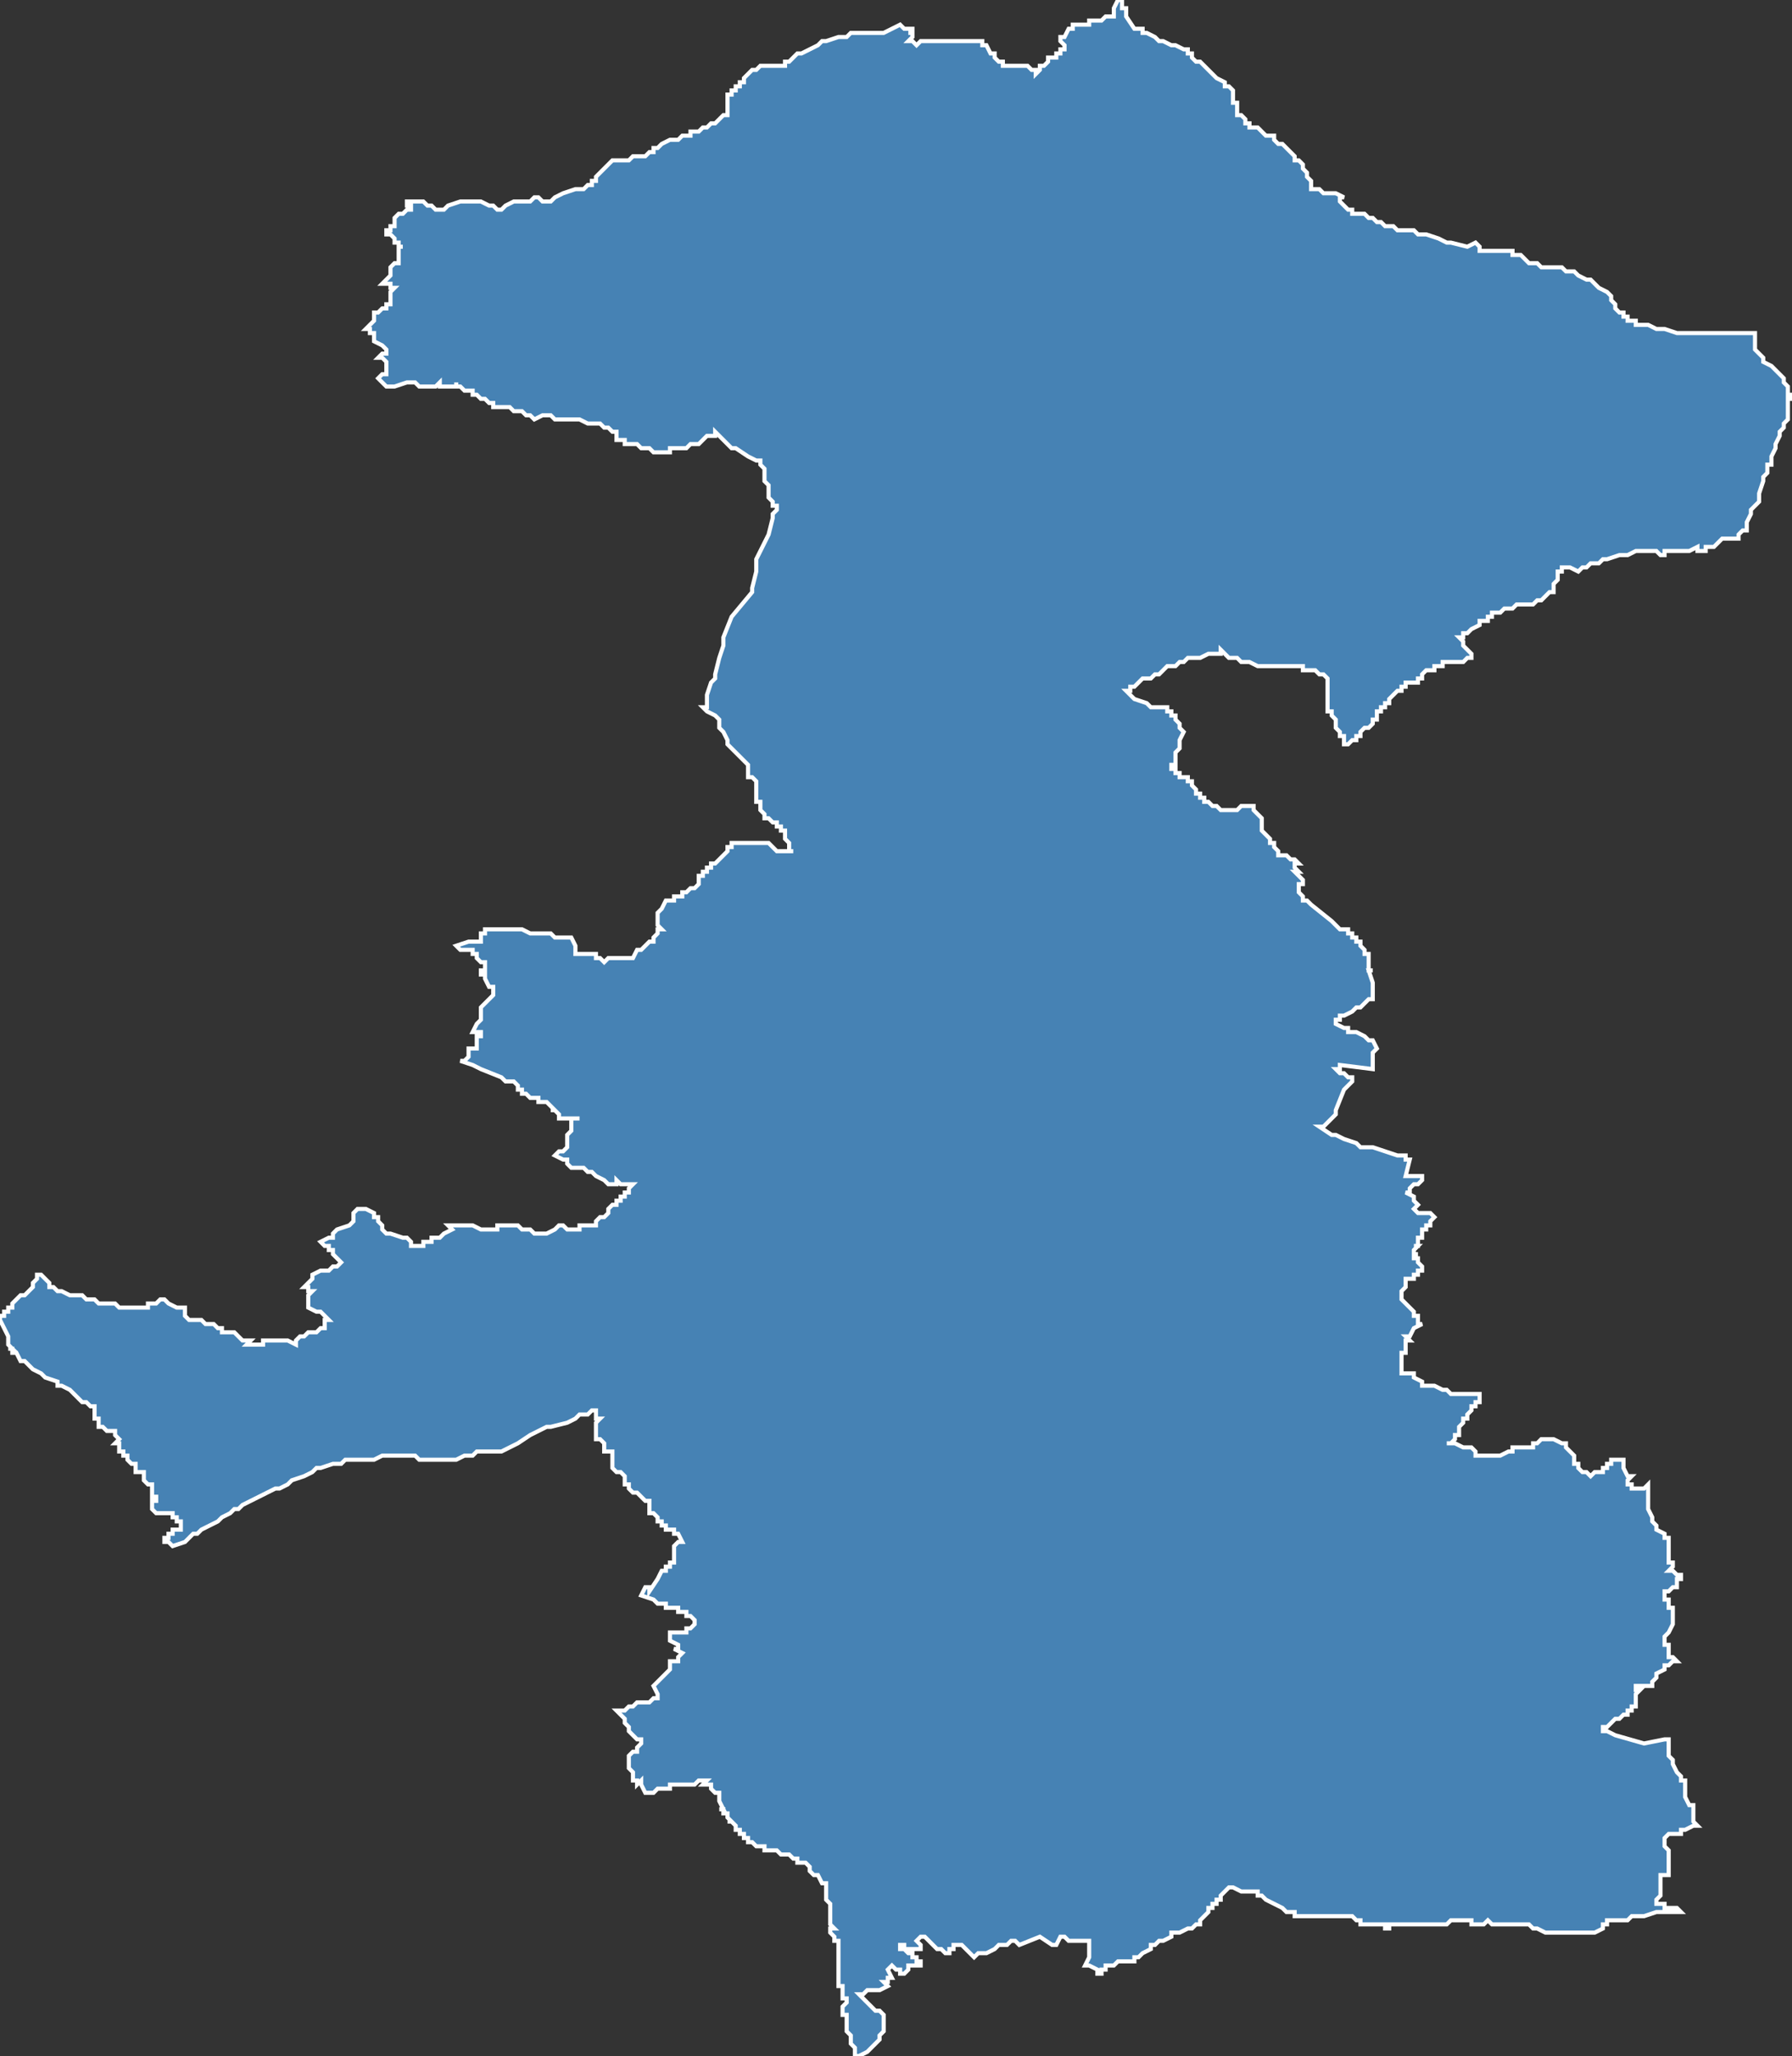<?xml version="1.0" encoding="utf-8"?>
<svg version="1.1" id="svgmap" xmlns="http://www.w3.org/2000/svg" xmlns:xlink="http://www.w3.org/1999/xlink" x="0px" y="0px" width="100%" height="100%" viewBox="0 0 436 500">
<rect x="0" y="0" width="436" height="500" fill="#333333" stroke="none"/>
<polygon points="10,310 10,310 11,311 11,311 12,312 12,312 12,312 12,313 13,313 13,313 14,314 14,314 14,314 14,314 15,314 15,314 17,315 18,315 19,315 20,315 20,315 21,316 21,316 21,316 22,316 23,316 24,317 25,317 25,317 28,317 28,317 29,318 33,318 33,318 35,318 35,318 35,318 36,318 36,318 36,317 36,317 37,317 38,317 39,316 39,316 40,316 40,316 40,316 40,316 41,317 41,317 43,318 43,318 44,318 45,318 45,319 45,319 45,319 45,319 45,320 45,320 45,320 45,320 45,320 45,320 45,320 46,321 46,321 48,321 48,321 48,321 49,321 50,322 50,322 50,322 50,322 50,322 52,322 53,323 53,323 53,323 54,323 54,324 54,324 54,324 55,324 55,324 55,324 57,324 57,324 58,325 59,326 60,326 61,326 61,326 60,327 60,327 60,327 62,327 62,327 63,327 63,327 63,327 64,327 64,327 64,327 64,326 64,326 64,326 64,326 65,326 65,326 65,326 65,326 65,326 65,326 65,326 65,326 65,326 65,326 66,326 68,326 69,326 69,326 70,326 70,326 70,326 70,326 70,326 72,327 72,327 72,326 73,325 73,325 73,325 73,325 73,325 73,325 73,325 73,325 74,325 75,324 75,324 75,324 75,324 76,324 76,324 76,324 77,324 77,324 77,324 77,324 77,324 77,324 78,323 78,323 78,323 79,323 79,323 79,323 79,323 79,323 79,323 79,323 79,323 79,322 79,322 79,321 80,321 80,321 79,320 78,319 78,319 77,319 77,319 75,318 75,318 75,318 75,318 75,318 75,317 75,316 75,315 76,314 76,314 75,314 75,314 75,313 75,313 74,313 74,313 75,312 75,312 76,311 76,311 76,311 76,310 76,310 78,309 80,309 80,309 80,309 81,308 81,308 82,308 82,308 82,308 82,308 83,307 83,307 81,305 81,304 80,304 80,303 80,303 79,303 78,302 78,302 78,302 80,301 80,301 80,301 81,301 81,301 81,301 81,300 81,300 81,300 81,300 81,300 82,299 82,299 82,299 85,298 85,298 85,298 85,298 86,297 86,296 86,296 86,295 87,294 87,294 87,294 87,294 87,294 87,294 88,294 88,294 89,294 89,294 91,295 91,296 92,296 92,297 92,297 93,298 93,299 93,299 94,300 94,300 94,300 95,300 95,300 98,301 99,301 99,301 99,301 100,302 100,303 100,303 100,303 101,303 101,303 103,303 103,303 103,303 103,302 103,302 104,302 105,302 105,301 107,301 107,301 108,300 108,300 110,299 110,299 110,299 110,299 110,299 110,299 109,298 110,298 111,298 112,298 113,298 114,298 115,298 115,298 115,298 117,299 118,299 118,299 118,299 118,299 119,299 119,299 120,299 120,299 121,299 121,298 122,298 122,298 123,298 123,298 123,298 123,298 124,298 125,298 125,298 126,298 127,299 127,299 128,299 129,299 129,299 130,300 130,300 130,300 130,300 130,300 130,300 131,300 131,300 132,300 132,300 132,300 133,300 135,299 135,299 135,299 135,299 136,298 136,298 136,298 136,298 136,298 136,298 137,298 137,298 137,298 137,298 137,298 138,299 138,299 138,299 139,299 139,299 141,299 141,298 142,298 142,298 142,298 143,298 143,298 144,298 144,298 144,298 145,298 145,298 145,297 146,296 146,296 146,296 147,296 147,296 148,295 148,294 148,294 149,293 149,293 150,293 150,292 150,292 151,292 151,291 151,291 151,291 152,291 152,291 152,290 153,290 153,289 153,289 154,288 152,288 151,288 150,287 150,287 150,288 149,288 149,288 148,288 148,288 148,288 147,287 147,287 147,287 147,287 147,287 147,287 145,286 144,285 144,285 144,285 143,285 142,284 141,284 141,284 140,284 139,284 139,284 138,283 138,283 138,282 137,282 135,281 135,281 135,281 135,281 136,280 136,280 137,280 137,280 137,280 138,279 138,278 138,277 138,276 138,276 138,276 139,275 139,273 139,272 140,272 140,272 140,272 140,272 140,272 140,272 141,272 141,272 140,272 140,272 140,272 139,272 139,272 138,272 138,272 137,272 136,272 136,272 136,272 136,271 136,271 136,271 136,271 135,270 135,270 134,270 134,270 135,270 134,269 133,268 133,268 133,268 132,268 132,268 131,268 131,267 130,267 129,267 129,267 128,266 128,266 127,266 127,265 127,265 127,265 126,265 126,264 125,263 125,263 124,263 124,263 123,263 122,262 122,262 122,262 122,262 117,260 117,260 115,259 112,258 112,258 112,258 113,258 114,257 114,257 114,257 114,256 114,256 114,255 114,255 116,255 116,255 116,255 116,255 116,253 116,253 116,253 116,252 116,252 117,252 117,251 117,251 117,251 117,251 116,251 116,251 116,251 116,251 116,251 116,251 115,251 115,251 115,251 115,251 116,249 117,248 117,248 117,248 117,246 117,245 117,245 117,245 117,245 120,242 120,242 120,241 120,241 120,241 120,240 119,240 119,240 118,238 118,237 117,237 117,236 117,236 117,236 117,236 118,236 118,236 118,236 118,236 118,236 118,236 118,234 118,234 117,234 116,233 116,233 116,232 116,232 115,232 115,232 115,231 115,231 115,231 115,231 114,231 113,231 112,231 111,230 111,230 111,230 111,230 111,230 111,230 111,230 111,230 111,230 114,229 115,229 115,229 116,229 116,229 116,229 116,229 116,229 117,229 117,228 117,228 117,228 117,228 117,228 117,228 117,227 117,227 117,227 118,227 118,226 118,226 118,226 118,226 118,226 118,226 119,226 120,226 120,226 120,226 121,226 122,226 123,226 123,226 123,226 123,226 123,226 123,226 124,226 124,226 125,226 125,226 126,226 126,226 127,226 127,226 127,226 129,227 129,227 130,227 130,227 130,227 130,227 130,227 132,227 134,227 134,227 135,228 136,228 136,228 136,228 137,228 137,228 137,228 138,228 138,228 138,228 138,228 139,228 139,228 139,228 139,228 139,228 139,228 140,230 140,230 140,230 140,230 140,230 140,230 140,230 140,230 140,231 140,232 140,232 140,232 141,232 141,232 141,232 141,232 141,232 142,232 142,232 143,232 143,232 143,232 144,232 145,232 145,233 145,233 146,233 146,233 146,233 147,234 147,234 147,234 148,233 148,233 148,233 149,233 150,233 153,233 153,233 153,233 153,233 154,233 154,233 154,233 155,231 155,231 156,231 156,231 156,231 157,230 157,230 157,230 158,229 158,229 158,229 159,229 159,228 159,228 159,228 159,228 160,227 160,226 160,226 160,226 161,226 161,226 161,226 160,225 160,224 160,224 160,224 160,223 160,223 160,223 160,223 160,222 161,221 162,219 162,219 163,219 163,219 163,219 164,219 164,218 164,218 164,218 165,218 165,218 166,218 166,218 166,217 166,217 166,217 167,217 167,217 168,216 169,216 169,216 169,216 169,216 170,215 170,215 170,215 170,214 170,214 170,214 170,214 170,214 170,214 170,213 170,213 170,213 171,213 171,213 171,212 171,212 171,212 172,212 172,211 173,211 173,210 174,210 174,210 174,210 174,210 174,210 174,210 175,209 175,209 175,209 175,209 175,209 175,209 176,208 176,208 176,208 176,208 177,207 177,207 177,207 177,206 178,206 178,205 178,205 178,205 179,205 179,205 179,205 179,205 180,205 180,205 180,205 180,205 181,205 181,205 181,205 181,205 182,205 182,205 182,205 183,205 183,205 183,205 183,205 184,205 184,205 184,205 185,205 185,205 185,205 186,205 186,205 186,205 186,205 186,205 187,205 187,205 188,206 188,206 189,207 190,207 190,207 190,207 191,207 191,207 191,207 191,207 192,207 192,207 192,207 192,207 192,207 192,207 192,207 192,207 193,207 192,207 192,207 192,206 192,206 192,205 192,205 192,205 191,204 191,204 191,204 191,204 191,203 191,203 191,202 191,202 191,202 190,202 190,201 189,201 189,201 189,200 188,200 187,199 187,199 186,199 186,198 186,198 186,198 185,197 185,197 185,197 185,195 184,195 184,194 184,194 184,193 184,193 184,192 184,191 184,190 184,190 183,189 183,189 183,189 183,189 183,189 183,189 182,189 182,188 182,188 182,187 182,186 182,186 177,181 177,180 177,180 176,178 175,177 175,177 175,177 175,176 175,175 175,175 175,175 175,175 174,174 174,174 174,174 172,173 171,172 171,172 172,172 172,169 173,166 174,165 174,165 174,165 174,164 175,160 176,157 176,157 176,156 176,155 176,155 176,155 178,150 178,150 183,144 183,143 183,143 183,143 184,139 184,137 184,137 184,136 185,134 187,130 188,126 188,126 188,126 188,126 188,125 188,125 189,124 189,123 189,123 189,123 188,123 188,122 188,122 188,122 187,121 187,121 187,119 187,119 187,118 187,118 186,117 186,117 186,117 186,117 186,116 186,116 186,116 186,116 186,115 186,114 185,113 185,113 185,112 184,112 182,111 179,109 179,109 178,109 177,108 177,108 177,108 177,108 177,108 176,107 176,107 174,105 174,105 174,105 174,106 173,106 173,106 172,106 171,107 171,107 171,107 170,108 170,108 170,108 169,108 168,108 167,109 167,109 166,109 166,109 165,109 165,109 164,109 164,109 164,109 163,109 163,110 162,110 162,110 161,110 161,110 161,110 160,110 160,110 160,110 160,110 159,110 159,110 158,109 156,109 155,108 154,108 153,108 153,108 153,108 152,108 152,108 152,107 151,107 150,107 150,107 150,106 150,105 150,105 149,105 148,104 148,104 148,104 148,104 147,104 146,103 145,103 145,103 145,103 144,103 143,103 141,102 140,102 139,102 137,102 137,102 136,102 136,102 135,102 134,101 133,101 132,101 130,102 129,101 128,101 127,100 126,100 125,100 124,99 123,99 122,99 121,99 120,99 120,98 119,98 118,97 117,97 116,96 115,96 115,95 114,95 113,95 113,95 113,95 112,94 111,94 111,93 111,94 111,94 111,94 111,94 110,94 110,94 109,94 108,94 108,94 108,94 108,94 107,94 107,93 107,93 106,94 105,94 104,94 103,94 103,94 103,94 102,94 101,93 101,93 100,93 99,93 99,93 96,94 95,94 94,94 94,94 94,94 94,94 94,94 94,94 93,93 93,93 93,93 92,92 92,92 92,92 92,92 92,92 93,91 94,91 94,90 94,89 94,89 94,89 94,88 94,88 94,88 94,88 94,88 93,87 92,87 92,87 93,86 93,86 94,86 94,85 94,85 94,85 94,85 94,85 93,84 93,84 93,84 91,83 91,83 91,83 91,81 91,81 90,81 90,81 90,80 89,80 90,79 90,79 90,79 90,79 91,78 91,78 91,78 91,77 91,77 91,77 91,76 91,76 91,76 91,76 91,76 92,76 93,75 93,75 94,75 94,75 94,75 94,75 94,75 94,74 95,74 95,73 95,72 95,72 95,72 95,71 95,71 95,71 95,71 96,70 95,70 95,69 94,69 94,69 93,69 93,69 94,68 95,67 95,67 95,66 95,66 95,65 95,65 96,64 97,64 97,64 97,63 97,63 97,63 97,63 97,63 97,63 97,63 97,63 97,62 97,62 97,62 97,61 97,61 97,61 97,60 98,60 97,60 97,60 97,59 97,59 96,59 96,59 96,59 96,59 96,58 96,58 96,58 96,58 96,58 95,57 95,57 95,57 95,57 95,57 95,57 95,57 95,57 95,57 95,57 95,57 94,57 94,57 94,57 94,56 95,56 95,56 95,56 95,56 95,55 96,55 96,55 96,55 96,55 96,55 96,54 96,54 96,54 96,54 96,54 96,54 96,54 96,53 96,53 96,53 96,53 96,53 96,53 96,53 96,53 96,53 96,53 97,52 97,52 97,52 97,52 98,52 98,52 98,52 98,52 99,51 99,51 100,51 100,51 100,51 100,51 100,51 100,51 100,51 100,50 99,50 99,50 99,50 99,50 99,50 99,49 100,49 100,49 100,49 101,49 101,49 101,49 101,49 101,49 102,49 102,49 103,49 103,49 104,50 104,50 105,50 106,51 107,51 107,51 108,51 108,51 109,50 112,49 114,49 114,49 114,49 114,49 115,49 116,49 116,49 117,49 119,50 120,50 121,51 122,51 122,51 122,51 123,50 123,50 123,50 125,49 127,49 128,49 129,49 130,48 131,48 132,49 133,49 133,49 134,49 135,48 137,47 140,46 142,46 143,45 144,45 144,44 145,44 145,43 147,41 147,41 149,39 151,39 152,39 153,39 154,38 155,38 155,38 156,38 157,38 158,37 159,37 159,36 160,36 161,35 163,34 164,34 165,34 165,34 165,34 166,33 168,33 168,32 170,32 171,31 172,31 172,31 173,30 173,30 173,30 174,30 175,29 176,28 176,28 176,28 177,28 177,27 177,27 177,27 177,25 177,25 177,24 177,24 177,23 178,23 178,22 179,22 179,22 179,21 179,21 180,21 180,21 180,20 181,20 181,20 181,20 181,19 182,18 182,18 182,18 183,17 183,17 183,17 184,17 185,16 185,16 186,16 186,16 188,16 189,16 190,16 191,16 191,15 191,15 192,15 194,13 194,13 195,13 197,12 197,12 199,11 199,11 200,10 201,10 204,9 204,9 205,9 206,9 207,8 209,8 210,8 211,8 212,8 212,8 213,8 213,8 213,8 215,8 215,8 217,7 217,7 219,6 219,6 220,7 221,7 222,7 222,7 222,7 222,7 222,8 221,8 221,8 221,8 222,8 222,9 221,10 221,10 222,10 222,10 223,11 223,11 224,10 224,10 224,10 224,10 225,10 225,10 226,10 227,10 228,10 228,10 228,10 229,10 230,10 230,10 231,10 232,10 233,10 234,10 234,10 235,10 235,10 235,10 236,10 236,10 237,10 238,10 238,10 239,10 239,10 239,11 240,11 240,11 241,13 242,13 242,13 242,13 242,14 242,14 243,15 243,15 243,15 244,15 244,15 244,16 245,16 245,16 246,16 246,16 246,16 246,16 247,16 247,16 248,16 249,16 250,16 251,17 251,17 252,17 252,18 252,18 252,18 252,18 253,17 253,17 253,17 253,17 253,17 253,16 254,16 254,16 255,15 255,15 255,14 257,14 257,14 257,13 258,13 258,13 258,13 258,12 259,12 259,12 259,11 259,11 258,10 258,10 258,10 258,9 259,9 259,9 259,9 260,7 260,7 261,7 261,6 262,6 262,6 262,6 263,6 263,6 263,6 263,6 264,6 265,6 265,5 267,5 267,5 267,5 267,5 268,5 269,4 270,4 271,4 271,3 271,3 271,3 271,3 271,2 272,0 272,0 272,0 273,0 273,0 273,0 273,2 274,2 274,3 274,3 274,4 276,7 278,7 278,8 279,8 281,9 281,9 282,10 283,10 283,10 285,11 285,11 286,11 286,11 288,12 289,12 289,13 290,13 290,14 291,15 292,15 292,15 292,15 293,16 293,16 294,17 294,17 294,17 295,18 296,19 298,20 298,20 298,20 298,21 299,21 299,21 299,21 300,22 300,22 300,23 300,23 300,23 300,25 301,25 301,26 301,26 301,27 301,27 301,28 301,28 301,28 302,28 303,29 303,30 304,30 304,31 305,31 306,31 307,32 308,33 309,33 310,33 310,34 311,35 312,35 312,35 313,36 313,36 313,36 314,37 314,37 315,38 315,38 315,39 316,39 317,40 317,40 317,41 318,42 318,42 318,43 319,44 319,44 319,44 319,44 319,45 319,45 319,45 319,45 319,46 320,46 321,46 321,46 321,46 321,46 322,47 324,47 324,47 325,47 327,48 327,48 326,48 326,48 326,49 326,49 327,50 327,50 328,51 328,51 328,51 328,51 329,51 329,52 330,52 331,52 332,52 333,53 333,53 333,53 333,53 334,53 335,54 336,54 336,54 336,54 337,55 338,55 338,55 338,55 338,55 339,55 339,55 339,55 339,55 339,55 340,56 342,56 342,56 342,56 342,56 343,56 343,56 343,56 343,56 343,56 344,56 345,57 345,57 346,57 347,57 347,57 347,57 347,57 347,57 350,58 352,59 353,59 353,59 357,60 357,60 357,60 357,60 359,59 360,60 360,60 360,60 360,60 360,60 360,60 360,61 360,61 360,61 360,61 360,61 361,61 361,61 362,61 362,61 364,61 365,61 367,61 367,61 367,61 367,61 367,61 368,61 368,61 368,61 368,61 368,62 369,62 369,62 369,62 369,62 370,62 371,63 371,63 371,63 371,63 371,63 371,63 371,63 372,64 373,64 373,64 373,64 373,64 374,64 375,65 375,65 375,65 376,65 376,65 376,65 376,65 376,65 376,65 376,65 376,65 377,65 377,65 377,65 378,65 379,65 379,65 380,65 380,65 380,65 381,66 381,66 382,66 382,66 382,66 383,66 384,67 384,67 384,67 386,68 387,68 389,70 389,70 389,70 391,71 391,71 392,72 392,72 392,73 393,74 393,74 393,75 394,76 395,76 395,77 395,77 396,77 396,78 396,78 396,78 396,78 397,78 397,78 397,78 397,78 398,78 398,79 398,79 398,79 400,79 401,79 403,80 403,80 403,80 403,80 405,80 405,80 408,81 409,81 410,81 410,81 412,81 412,81 413,81 415,81 415,81 417,81 417,81 418,81 419,81 420,81 421,81 422,81 422,81 423,81 424,81 425,81 425,81 426,81 427,81 427,81 427,82 427,82 427,82 427,82 427,82 427,83 427,83 427,84 427,84 427,84 427,84 427,84 427,84 427,85 427,85 427,85 428,86 428,86 429,87 429,88 429,88 431,89 431,89 432,90 432,90 432,90 432,90 432,90 432,90 433,91 434,92 434,92 434,93 434,93 434,93 434,93 435,94 435,94 435,95 435,95 435,96 435,96 436,96 436,96 436,96 436,97 436,97 436,97 436,97 436,97 435,97 435,97 435,97 435,98 435,98 435,99 435,100 435,100 435,101 435,101 435,102 435,102 435,102 435,102 435,102 434,103 434,104 434,104 434,104 434,104 434,104 434,104 433,105 433,105 433,106 433,106 432,108 432,109 432,109 431,111 431,111 431,112 431,113 430,113 430,113 430,113 430,114 430,114 430,115 429,116 429,117 429,117 428,120 428,120 428,121 428,122 428,122 428,122 428,122 427,123 426,124 426,124 426,125 425,127 425,128 425,128 425,129 425,129 424,129 423,130 423,130 423,130 423,131 423,131 422,131 420,131 420,131 419,131 419,131 417,133 417,133 416,133 415,133 415,134 415,134 415,134 414,134 413,134 413,133 411,134 410,134 410,134 409,134 408,134 407,134 405,134 405,134 405,135 405,135 404,135 404,135 404,135 404,135 403,134 403,134 400,134 400,134 399,134 399,134 398,134 396,135 394,135 394,135 394,135 394,135 391,136 391,136 390,136 390,136 389,137 389,137 389,137 388,137 388,137 388,137 387,137 386,138 385,138 385,138 385,138 384,139 384,139 382,138 381,138 381,138 381,138 381,138 381,138 381,138 380,138 380,139 380,139 380,139 379,139 379,141 379,141 378,142 378,142 378,143 378,143 378,143 378,144 378,144 377,144 377,144 377,144 377,144 376,145 376,145 375,146 375,146 374,146 373,147 373,147 373,147 373,147 371,147 371,147 370,147 370,147 369,147 369,147 368,148 366,148 366,148 366,148 366,148 365,149 364,149 364,149 364,149 363,149 363,150 363,150 362,150 362,150 362,150 362,151 361,151 361,151 361,151 360,151 360,152 358,153 357,154 357,154 356,154 356,155 355,155 355,155 355,155 356,156 356,156 356,157 357,158 357,158 357,158 358,159 358,159 358,159 358,159 358,160 358,160 357,160 357,160 357,160 356,161 356,161 356,161 355,161 354,161 352,161 352,161 352,161 352,161 351,161 351,161 351,162 350,162 349,162 349,163 349,163 348,163 347,163 347,163 347,163 347,163 346,164 346,164 346,164 346,164 346,165 345,165 345,165 345,165 345,166 345,166 345,166 344,166 344,166 344,166 343,166 343,166 343,166 343,166 342,166 342,166 342,166 342,167 341,167 341,167 341,168 341,168 341,168 340,168 339,169 338,170 338,170 338,170 338,170 338,170 338,170 338,171 338,171 337,171 337,172 337,172 337,172 336,172 336,173 336,173 336,173 336,173 335,173 335,173 335,173 335,174 335,174 335,174 335,174 335,175 335,175 334,175 334,176 333,177 333,177 333,177 332,177 332,177 332,177 331,178 331,179 331,179 331,179 331,179 330,179 330,179 330,179 330,180 330,180 330,180 330,180 330,180 329,180 328,181 328,181 328,181 328,181 327,181 327,181 327,181 327,181 327,181 327,180 327,179 326,179 326,178 326,178 326,178 325,177 325,176 325,175 324,174 324,174 324,173 324,173 323,173 323,173 323,172 323,172 323,172 323,172 323,171 323,171 323,171 323,171 323,171 323,171 323,171 323,170 323,169 323,169 323,168 323,168 323,167 323,167 323,166 323,166 323,165 323,165 323,165 322,164 321,164 321,164 321,164 320,163 320,163 320,163 319,163 319,163 319,163 319,163 319,163 319,163 318,163 317,163 317,162 317,162 316,162 316,162 316,162 316,162 316,162 316,162 316,162 316,162 315,162 315,162 315,162 315,162 313,162 312,162 312,162 309,162 309,162 309,162 309,162 309,162 309,162 308,162 308,162 308,162 307,162 306,162 306,162 306,162 304,161 303,161 303,161 302,161 301,160 300,160 299,160 299,160 298,159 298,159 298,159 297,158 297,158 297,158 297,159 296,159 296,159 295,159 294,159 294,159 292,160 292,160 291,160 290,160 289,160 289,160 289,160 288,161 287,161 287,161 287,161 286,162 285,162 284,162 284,162 283,163 282,164 281,164 281,164 281,164 280,165 279,165 278,165 278,165 277,166 277,166 276,167 276,167 276,167 276,167 275,167 275,168 274,168 274,168 276,170 276,170 279,171 280,172 281,172 282,172 283,172 283,172 283,172 284,172 284,172 284,172 284,173 284,173 285,173 285,174 285,174 286,174 286,175 287,176 287,176 287,177 288,178 288,178 287,180 287,181 287,182 286,183 286,184 286,185 286,185 286,185 286,185 286,186 286,186 285,186 285,186 285,186 285,187 285,187 286,187 286,187 286,187 286,187 286,187 286,187 286,187 286,187 286,187 286,187 286,187 286,187 286,187 286,188 286,188 286,188 286,188 286,188 286,188 286,188 286,188 286,188 287,188 287,189 288,189 288,189 289,189 289,189 289,190 290,190 290,191 290,191 290,191 291,192 291,192 291,193 291,193 292,193 292,193 292,194 293,194 293,194 293,195 293,195 294,195 295,196 295,196 296,196 296,196 297,197 298,197 298,197 299,197 299,197 300,197 300,197 300,197 301,197 301,197 302,196 302,196 302,196 303,196 303,196 304,196 304,196 304,196 304,196 305,196 305,196 305,197 305,197 306,198 306,198 306,198 307,199 307,199 307,199 307,200 307,200 307,200 307,202 307,202 308,203 309,204 309,204 309,204 309,204 309,204 309,205 310,205 310,205 310,205 310,205 310,206 310,206 311,207 311,207 311,208 311,208 312,208 312,208 312,208 313,208 313,208 314,209 315,209 315,209 316,210 316,210 316,210 315,210 315,210 315,210 315,210 315,210 315,211 315,211 315,211 315,211 315,211 315,211 316,212 315,212 315,212 317,214 317,214 317,214 317,215 317,215 316,215 316,215 316,215 316,216 316,217 316,217 316,217 317,218 317,219 317,219 317,219 317,219 317,219 317,219 317,219 318,219 318,219 319,220 324,224 324,224 326,226 326,226 326,226 327,226 327,226 327,226 328,226 328,227 329,227 329,228 329,228 330,228 330,229 330,229 330,229 331,229 331,230 332,231 332,231 332,231 332,231 332,231 332,231 332,231 332,231 332,232 333,232 333,232 333,232 333,233 333,233 333,234 333,234 333,235 333,235 333,235 333,236 333,236 334,236 334,236 334,236 333,236 333,236 334,239 334,239 334,239 334,240 334,241 334,242 334,243 333,243 333,243 332,244 331,245 331,245 331,245 330,245 329,246 329,246 329,246 327,247 327,247 326,247 326,247 326,248 326,248 325,248 325,249 325,249 325,249 325,249 325,249 325,249 327,250 328,250 328,251 329,251 329,251 330,251 332,252 332,252 332,252 333,253 333,253 333,253 334,253 334,253 334,253 334,253 334,253 335,255 335,255 335,255 335,255 335,255 335,255 334,256 334,256 334,257 334,257 334,257 334,258 334,258 334,259 334,259 334,259 334,260 326,259 326,259 326,260 325,260 325,260 325,260 326,261 327,261 328,262 329,262 329,262 329,262 329,263 328,264 327,265 325,270 325,271 322,274 321,274 321,274 321,274 324,276 325,276 327,277 330,278 331,279 331,279 332,279 334,279 337,280 340,281 341,281 341,281 341,281 342,281 342,282 343,282 342,286 342,286 342,286 343,286 344,286 345,286 346,286 346,286 346,286 346,287 346,287 345,288 345,288 345,288 344,288 344,288 343,289 343,289 343,289 343,290 343,290 343,290 342,290 342,290 342,290 344,291 344,292 344,292 345,293 345,293 344,294 344,294 344,294 344,294 344,294 345,295 346,295 347,295 347,295 348,295 348,295 349,296 349,296 349,296 348,297 348,298 348,298 348,298 347,298 347,299 347,299 347,299 346,299 346,300 346,301 346,301 346,301 345,301 345,302 345,302 345,302 345,302 345,303 344,303 344,303 345,303 345,303 344,304 344,305 344,305 344,305 344,305 345,305 345,305 344,305 344,306 344,306 344,306 345,306 345,307 346,308 346,309 346,309 345,309 345,310 345,310 344,310 344,311 343,311 343,311 343,311 342,311 342,312 342,312 342,312 342,312 342,312 342,313 341,314 341,314 341,314 341,314 341,314 341,314 341,314 341,314 341,314 341,314 341,314 341,315 341,315 341,316 341,316 341,316 342,317 343,318 343,318 344,319 344,319 344,320 345,320 345,321 345,321 345,322 345,322 346,322 346,322 344,323 343,325 343,325 342,325 342,325 342,325 343,326 343,326 342,326 342,326 342,326 342,326 342,326 342,327 342,327 342,328 342,328 342,329 341,329 341,329 341,330 341,330 341,331 341,331 341,331 341,331 341,332 341,332 341,333 341,333 341,333 341,333 341,333 341,333 341,334 342,334 342,334 342,334 342,334 342,334 343,334 344,334 344,334 344,335 344,335 346,336 346,337 346,337 347,337 347,337 348,337 348,337 349,337 351,338 351,338 352,338 353,339 354,339 354,339 356,339 356,339 357,339 358,339 358,339 360,339 360,339 360,339 360,340 360,340 360,340 360,340 360,341 360,341 360,341 359,341 359,341 359,341 359,341 359,342 358,342 358,343 357,344 357,344 357,345 356,345 356,346 355,347 355,347 355,348 355,348 355,348 355,349 354,349 354,350 353,351 352,351 352,351 352,351 354,351 356,352 357,352 358,352 359,353 359,353 359,353 359,353 359,354 359,354 359,354 360,354 361,354 361,354 362,354 363,354 364,354 365,354 367,353 368,353 368,353 368,353 368,353 368,353 368,353 368,353 368,352 368,352 368,352 369,352 369,352 370,352 372,352 373,352 373,351 374,351 375,350 375,350 376,350 376,350 376,350 376,350 376,350 377,350 377,350 378,350 380,351 381,351 381,351 381,351 381,352 382,353 382,353 382,353 383,354 383,354 383,354 383,354 383,355 383,356 383,356 384,356 384,356 384,356 384,357 384,357 384,357 385,358 386,358 387,359 387,359 387,359 387,359 387,359 387,359 387,359 388,358 389,358 389,358 390,358 390,358 390,358 390,358 390,358 390,357 391,357 391,356 392,356 392,356 392,356 392,356 392,355 393,355 393,355 393,355 393,355 393,355 393,355 395,355 395,355 395,355 395,355 395,356 395,356 395,356 395,357 395,357 396,359 396,359 397,359 396,360 396,360 396,360 396,361 397,361 397,362 397,362 397,362 397,362 397,362 397,362 397,362 397,362 398,362 399,362 399,362 400,362 401,361 401,364 401,364 401,365 401,367 401,367 401,367 402,369 402,370 402,370 402,370 402,370 403,371 403,371 403,372 403,372 405,373 405,374 406,374 406,374 406,375 406,375 406,375 406,376 406,377 406,377 406,379 406,379 406,379 406,380 407,380 407,380 407,380 407,380 407,381 407,381 407,381 406,382 406,382 407,382 407,382 408,383 408,383 408,383 409,383 409,383 409,383 409,384 409,384 408,384 408,385 408,385 408,385 408,385 408,386 407,386 407,386 407,386 406,387 406,387 406,387 406,387 405,387 405,387 405,388 405,388 405,388 405,388 405,388 405,388 405,389 405,389 405,389 406,389 406,390 406,390 406,391 407,391 407,392 407,392 407,392 407,393 407,394 407,394 407,394 407,394 407,394 407,395 406,397 406,397 405,398 405,399 405,399 405,399 405,400 405,400 405,400 406,400 406,400 406,400 406,402 406,403 406,403 407,403 407,403 408,404 408,404 407,404 407,404 407,404 407,404 406,405 406,405 406,405 405,405 405,405 405,406 403,407 403,407 403,408 403,408 403,408 403,408 403,408 402,409 402,409 402,409 402,409 402,409 402,410 402,410 402,410 401,410 400,410 400,410 399,410 398,410 398,410 398,410 398,410 398,410 398,410 398,411 399,411 399,411 399,411 399,411 399,411 398,412 398,412 398,412 398,412 398,412 398,413 398,413 398,414 398,414 398,414 398,415 397,415 397,415 397,416 396,416 396,417 396,417 396,417 396,417 395,417 394,418 394,418 394,418 393,418 392,419 392,419 392,419 391,420 391,420 390,420 391,420 390,420 390,420 390,421 390,421 390,421 390,421 391,421 391,421 393,422 400,424 400,424 400,424 405,423 405,423 406,423 406,423 406,425 406,425 406,426 406,426 406,426 406,426 406,426 406,426 406,427 406,427 406,427 406,427 406,427 406,427 407,428 407,429 408,431 408,431 409,432 409,433 410,433 410,434 410,434 410,435 410,436 410,436 410,437 410,437 410,437 410,437 411,439 412,439 412,440 412,440 412,440 412,440 412,441 412,442 412,442 412,443 412,443 412,443 413,444 413,444 413,444 412,444 412,444 412,444 410,445 410,445 410,445 409,445 409,446 408,446 408,446 407,446 407,446 406,446 406,446 405,447 405,447 405,447 405,447 405,448 405,449 406,450 406,450 406,455 406,455 406,456 406,456 406,456 405,456 405,456 405,456 405,456 405,456 404,456 404,456 404,456 404,456 404,456 404,457 404,457 404,457 404,457 404,458 404,459 404,459 404,459 404,459 404,459 404,460 404,460 404,460 404,461 404,461 404,461 403,462 403,462 403,462 403,462 403,462 403,463 403,463 404,463 404,463 404,463 405,463 405,464 406,464 406,464 407,464 408,464 409,465 409,465 408,465 406,465 405,465 404,465 403,465 403,465 403,465 400,466 400,466 400,466 399,466 398,466 397,466 397,466 397,466 396,467 395,467 395,467 395,467 393,467 393,467 393,467 393,467 392,467 392,467 391,467 391,468 390,468 390,468 390,468 390,469 390,469 388,470 388,470 387,470 386,470 386,470 385,470 384,470 382,470 381,470 381,470 380,470 378,470 377,470 376,470 376,470 374,469 374,469 374,469 374,469 373,469 372,468 372,468 372,468 371,468 371,468 370,468 370,468 369,468 369,468 368,468 368,468 367,468 366,468 365,468 364,468 364,468 363,468 362,467 362,467 362,467 361,468 358,468 358,467 356,467 356,467 353,467 353,467 353,467 352,468 351,468 351,468 351,468 350,468 349,468 348,468 348,468 347,468 346,468 344,468 343,468 342,468 342,468 342,468 340,468 339,468 339,468 339,468 339,468 339,468 338,468 338,469 337,469 337,469 337,469 337,468 336,468 336,468 336,468 335,468 335,468 335,468 334,468 334,468 333,468 333,468 332,468 332,468 331,468 331,467 330,467 330,467 329,466 329,466 329,466 328,466 327,466 326,466 326,466 325,466 325,466 324,466 324,466 323,466 323,466 323,466 322,466 321,466 321,466 320,466 320,466 319,466 318,466 318,466 317,466 315,466 315,465 315,465 315,465 314,465 313,465 313,465 313,465 312,464 312,464 310,463 310,463 308,462 307,461 307,461 306,461 306,461 306,460 305,460 304,460 302,460 300,459 300,459 300,459 299,459 298,460 298,460 297,461 297,461 297,461 297,461 297,461 297,462 296,462 296,462 296,463 296,463 296,463 295,463 295,463 295,464 295,464 295,464 295,464 295,464 294,464 294,464 294,464 294,465 294,465 294,465 293,466 293,466 292,467 292,467 292,468 291,468 290,469 290,469 289,469 289,469 287,470 286,470 286,470 285,470 285,471 285,471 285,471 283,472 282,472 282,472 282,472 282,472 282,472 282,472 281,473 281,473 280,473 280,473 280,474 280,474 280,474 278,475 277,476 276,476 276,477 276,477 275,477 275,477 274,477 273,477 273,477 273,477 273,477 272,477 272,477 272,477 272,477 272,477 271,478 271,478 271,478 271,478 270,478 269,478 269,479 269,479 268,479 268,480 268,480 268,480 268,480 268,480 267,480 267,480 267,480 267,479 267,479 265,478 265,478 265,478 264,478 264,478 265,476 265,476 265,475 265,475 265,475 265,474 265,474 265,474 265,474 265,473 265,473 265,473 265,473 265,473 265,472 264,472 264,472 263,472 263,472 263,472 263,472 262,472 261,472 261,472 261,472 260,472 260,472 259,471 259,471 259,471 258,471 257,473 257,473 256,473 253,471 253,471 253,471 248,473 248,473 248,473 247,472 247,472 247,472 247,472 247,472 246,472 245,473 244,473 243,473 242,474 242,474 240,475 238,475 237,476 237,476 237,476 235,474 234,473 234,473 233,473 232,473 232,473 232,473 232,474 231,474 231,474 231,474 231,474 231,475 230,475 230,475 230,475 230,475 230,475 229,474 229,474 229,474 228,474 228,474 227,473 227,473 226,472 226,472 225,471 225,471 225,471 224,471 224,471 223,472 223,472 223,472 223,472 224,473 224,473 224,473 224,473 224,474 224,474 223,474 222,474 222,474 222,474 222,474 222,474 222,474 222,474 222,474 222,474 221,474 221,474 221,474 221,474 221,474 221,474 220,474 220,474 220,473 220,473 220,473 220,473 219,473 219,473 219,473 219,474 219,474 220,474 220,474 220,474 220,474 221,475 221,475 222,475 222,475 222,475 222,476 222,476 222,476 222,476 222,476 223,476 223,477 224,477 224,478 224,478 224,478 224,478 224,478 224,478 223,478 223,478 222,478 221,478 221,478 221,478 221,478 221,478 221,478 221,479 221,479 221,479 220,480 220,480 220,480 220,480 219,480 219,479 218,479 218,479 217,478 217,478 217,478 216,479 216,479 216,479 217,481 217,481 217,481 217,481 217,481 217,481 217,481 217,481 216,481 216,481 216,481 216,482 215,482 215,482 215,482 216,483 216,483 214,484 213,484 212,484 211,484 210,485 209,485 209,485 209,485 209,485 210,486 210,486 211,487 212,488 213,489 213,489 214,489 215,490 215,490 215,490 215,491 215,491 215,491 215,492 215,492 215,493 215,493 215,493 215,494 214,495 214,496 213,497 213,497 213,497 212,498 211,499 209,500 209,500 208,500 208,500 208,500 208,499 208,499 208,498 208,498 207,497 207,496 207,496 207,496 207,495 206,494 206,494 206,493 206,492 206,491 206,491 206,491 206,490 206,490 205,490 205,489 205,488 206,487 206,486 205,486 205,486 205,486 205,486 205,485 205,485 205,485 205,484 205,484 205,484 205,484 205,483 205,483 204,483 204,481 204,479 204,479 204,477 204,477 204,477 204,477 204,476 204,476 204,474 204,472 204,472 204,472 204,472 203,472 203,471 203,471 203,471 202,470 202,470 202,470 202,470 202,470 202,470 202,470 202,469 203,469 203,469 203,469 203,469 203,469 203,469 203,469 203,469 202,468 202,467 202,467 202,467 202,466 202,466 202,465 202,463 201,462 201,462 201,462 201,462 201,461 201,461 201,461 201,460 201,460 201,459 201,459 201,459 201,458 200,458 200,458 200,458 199,456 199,456 198,456 198,456 197,455 197,455 197,455 197,455 197,454 197,454 197,454 197,454 197,454 196,453 196,453 195,453 195,453 195,453 195,453 195,453 195,453 194,453 194,453 194,452 194,452 194,452 193,452 193,452 193,452 192,451 191,451 191,451 191,451 191,451 190,451 190,451 189,450 189,450 188,450 187,450 187,450 186,450 186,450 186,449 185,449 185,449 184,449 184,449 184,449 184,449 183,448 183,448 183,448 183,448 183,448 183,448 183,448 182,448 182,448 182,448 182,448 182,448 182,447 182,447 182,447 182,447 181,447 181,447 181,446 181,446 181,446 180,446 180,446 180,445 180,445 180,445 179,445 179,445 179,445 179,444 179,444 179,444 179,444 179,444 179,444 178,443 177,443 177,443 177,443 178,443 178,443 178,443 177,442 177,442 177,442 177,441 177,441 177,441 176,441 176,441 176,441 176,441 176,441 176,441 176,441 176,440 176,440 175,440 175,440 175,440 175,440 175,440 176,440 176,440 176,440 175,438 175,437 175,437 175,437 175,436 174,436 174,436 173,435 173,434 173,434 173,434 173,434 173,434 172,434 172,434 172,434 172,434 172,434 172,434 172,434 171,434 171,434 172,433 172,433 172,433 172,433 171,433 171,433 171,433 171,433 171,433 170,433 170,433 169,434 168,434 168,434 168,434 168,434 167,434 167,434 167,434 167,434 167,434 166,434 166,434 166,434 166,434 165,434 165,434 165,434 164,434 164,434 164,434 164,434 163,434 163,434 163,435 162,435 160,435 160,435 159,436 158,436 158,436 158,436 158,436 157,436 156,434 156,434 156,433 155,434 155,434 155,433 155,433 155,433 154,433 154,432 154,432 154,432 154,431 154,431 154,431 153,430 153,429 153,429 153,429 153,429 153,428 153,428 153,428 153,427 153,427 153,427 153,427 154,426 154,426 154,426 155,426 155,425 155,425 156,424 156,424 156,423 155,423 155,423 155,423 155,423 154,422 154,422 154,422 154,422 153,421 153,421 153,421 153,420 153,420 152,419 152,418 150,416 150,416 150,416 151,416 151,416 152,416 152,416 153,415 153,415 154,415 154,415 155,414 156,414 157,414 157,414 158,414 159,413 159,413 160,413 160,413 160,412 160,412 160,412 160,412 160,412 160,412 159,410 159,410 159,410 163,406 163,405 163,404 165,404 165,404 165,403 165,403 166,402 166,402 166,402 164,401 164,401 164,401 165,401 165,401 165,400 165,400 165,400 163,399 163,399 163,398 163,398 163,397 163,397 164,397 164,397 164,397 165,397 165,397 165,397 165,397 165,397 166,397 166,397 166,397 166,397 166,397 166,397 167,397 167,397 167,397 167,396 168,396 168,396 168,396 169,395 169,395 169,395 169,395 169,394 168,393 168,393 168,393 167,393 167,393 167,392 166,392 166,392 165,392 165,392 165,392 165,391 164,391 164,391 163,391 163,391 163,391 162,391 162,390 161,390 161,390 161,390 160,390 160,390 160,390 160,390 159,389 156,388 156,388 156,388 156,388 157,386 157,386 157,386 158,386 158,387 160,384 160,384 161,382 161,382 161,382 162,382 162,382 162,381 163,381 163,380 164,380 164,380 164,380 164,379 164,379 164,379 164,379 164,379 164,378 164,377 164,377 164,377 164,376 164,376 165,375 165,375 165,375 166,375 166,375 166,375 166,375 165,373 165,373 164,373 164,373 165,373 164,373 164,372 164,372 164,372 164,372 164,372 164,372 163,372 162,372 162,372 162,372 162,372 162,372 162,372 162,371 162,371 162,371 161,371 161,370 161,370 161,370 160,370 160,370 160,369 160,369 160,369 160,369 159,368 158,368 158,368 158,368 158,368 158,367 158,367 158,366 158,366 158,366 158,366 158,365 158,365 158,365 157,365 157,365 155,363 155,363 155,363 155,363 154,363 154,363 154,363 154,363 153,362 153,362 153,362 153,362 153,361 153,361 153,361 153,361 153,361 153,361 153,361 152,361 152,360 152,360 152,360 152,360 152,360 152,360 152,360 152,360 152,360 152,360 152,359 152,359 152,359 152,359 152,359 151,358 151,358 151,358 150,358 149,357 149,357 149,357 149,357 149,357 149,357 149,356 149,356 149,355 149,355 149,355 149,355 149,355 149,354 149,353 149,353 149,353 149,353 148,353 148,353 147,353 147,353 147,352 147,352 147,352 147,352 147,352 147,351 147,351 147,351 146,350 146,350 146,350 145,350 145,350 145,349 145,349 145,349 145,349 145,349 145,348 145,348 145,348 145,348 145,348 145,348 145,348 145,348 145,348 145,348 145,347 145,347 145,347 145,347 145,346 145,346 145,346 145,346 145,346 146,345 146,345 146,345 145,345 145,345 145,345 145,344 145,344 145,343 145,343 144,343 143,344 143,344 142,344 141,344 141,344 141,344 140,345 140,345 138,346 134,347 134,347 133,347 131,348 131,348 129,349 129,349 126,351 124,352 122,353 122,353 121,353 121,353 120,353 120,353 120,353 118,353 118,353 117,353 116,353 115,354 114,354 113,354 111,355 110,355 109,355 109,355 108,355 107,355 106,355 106,355 105,355 104,355 103,355 102,355 101,354 101,354 98,354 97,354 96,354 93,354 91,355 88,355 87,355 85,355 84,355 83,356 82,356 81,356 78,357 77,357 76,358 74,359 71,360 70,361 68,362 67,362 65,363 65,363 63,364 63,364 61,365 59,366 59,366 58,367 57,367 56,368 56,368 54,369 53,370 49,372 48,373 47,373 45,375 42,376 42,376 41,375 41,375 41,375 41,375 41,375 40,375 40,374 41,374 41,373 41,373 42,373 42,373 42,372 43,372 43,372 43,372 43,372 44,372 44,371 44,371 44,370 43,370 43,370 43,370 43,369 42,369 42,368 42,368 42,368 41,368 41,368 41,368 41,368 41,368 40,368 40,368 40,368 40,368 40,368 39,368 38,368 38,368 37,367 37,367 37,367 37,366 37,366 37,365 37,365 37,365 37,365 37,365 37,365 38,365 38,365 38,365 38,365 38,365 38,365 38,364 38,364 38,364 38,364 38,364 37,364 37,364 37,363 37,363 37,363 37,363 37,363 37,363 37,363 37,363 37,362 37,362 37,362 37,362 37,361 37,361 36,361 36,361 35,360 35,360 35,359 35,359 35,358 34,358 34,358 34,358 34,358 34,358 34,358 34,358 33,358 33,358 33,357 33,356 33,356 33,356 32,356 32,356 32,356 32,356 31,355 31,355 31,354 31,354 31,354 31,354 30,354 30,353 30,353 29,353 29,353 29,352 29,352 29,351 28,351 28,351 28,351 28,351 28,351 28,351 29,350 29,350 29,350 29,350 29,350 28,349 28,349 28,349 28,349 28,348 28,348 28,348 27,348 27,348 27,348 27,348 27,348 26,348 26,348 26,348 26,348 25,347 25,347 25,347 25,347 24,347 24,347 24,345 24,345 24,345 24,345 24,345 24,345 24,345 23,345 23,345 23,345 23,343 23,342 23,342 23,342 22,342 22,342 21,341 20,341 18,339 17,338 15,337 15,337 14,337 14,336 14,336 11,335 11,335 11,335 10,334 10,334 8,333 7,332 6,331 5,331 4,329 3,329 3,329 3,329 3,329 3,328 2,328 3,328 2,327 2,327 2,325 2,325 1,323 1,323 1,323 0,321 0,321 0,320 0,320 0,320 0,320 0,320 0,320 0,320 1,320 1,319 1,319 2,319 2,318 3,318 3,317 3,317 3,317 3,317 4,316 4,316 4,316 5,315 6,315 6,315 6,315 6,315 7,314 8,313 8,313 8,312 8,312 9,311 9,311 9,311 9,311 9,310 9,310 10,310" id="4709" class="canton" fill="steelblue" stroke-width="1" stroke="white" geotype="canton" geoname="Fumélois" code_insee="4709" code_departement="47" nom_departement="Lot-et-Garonne" code_region="75" nom_region="Nouvelle-Aquitaine"/></svg>